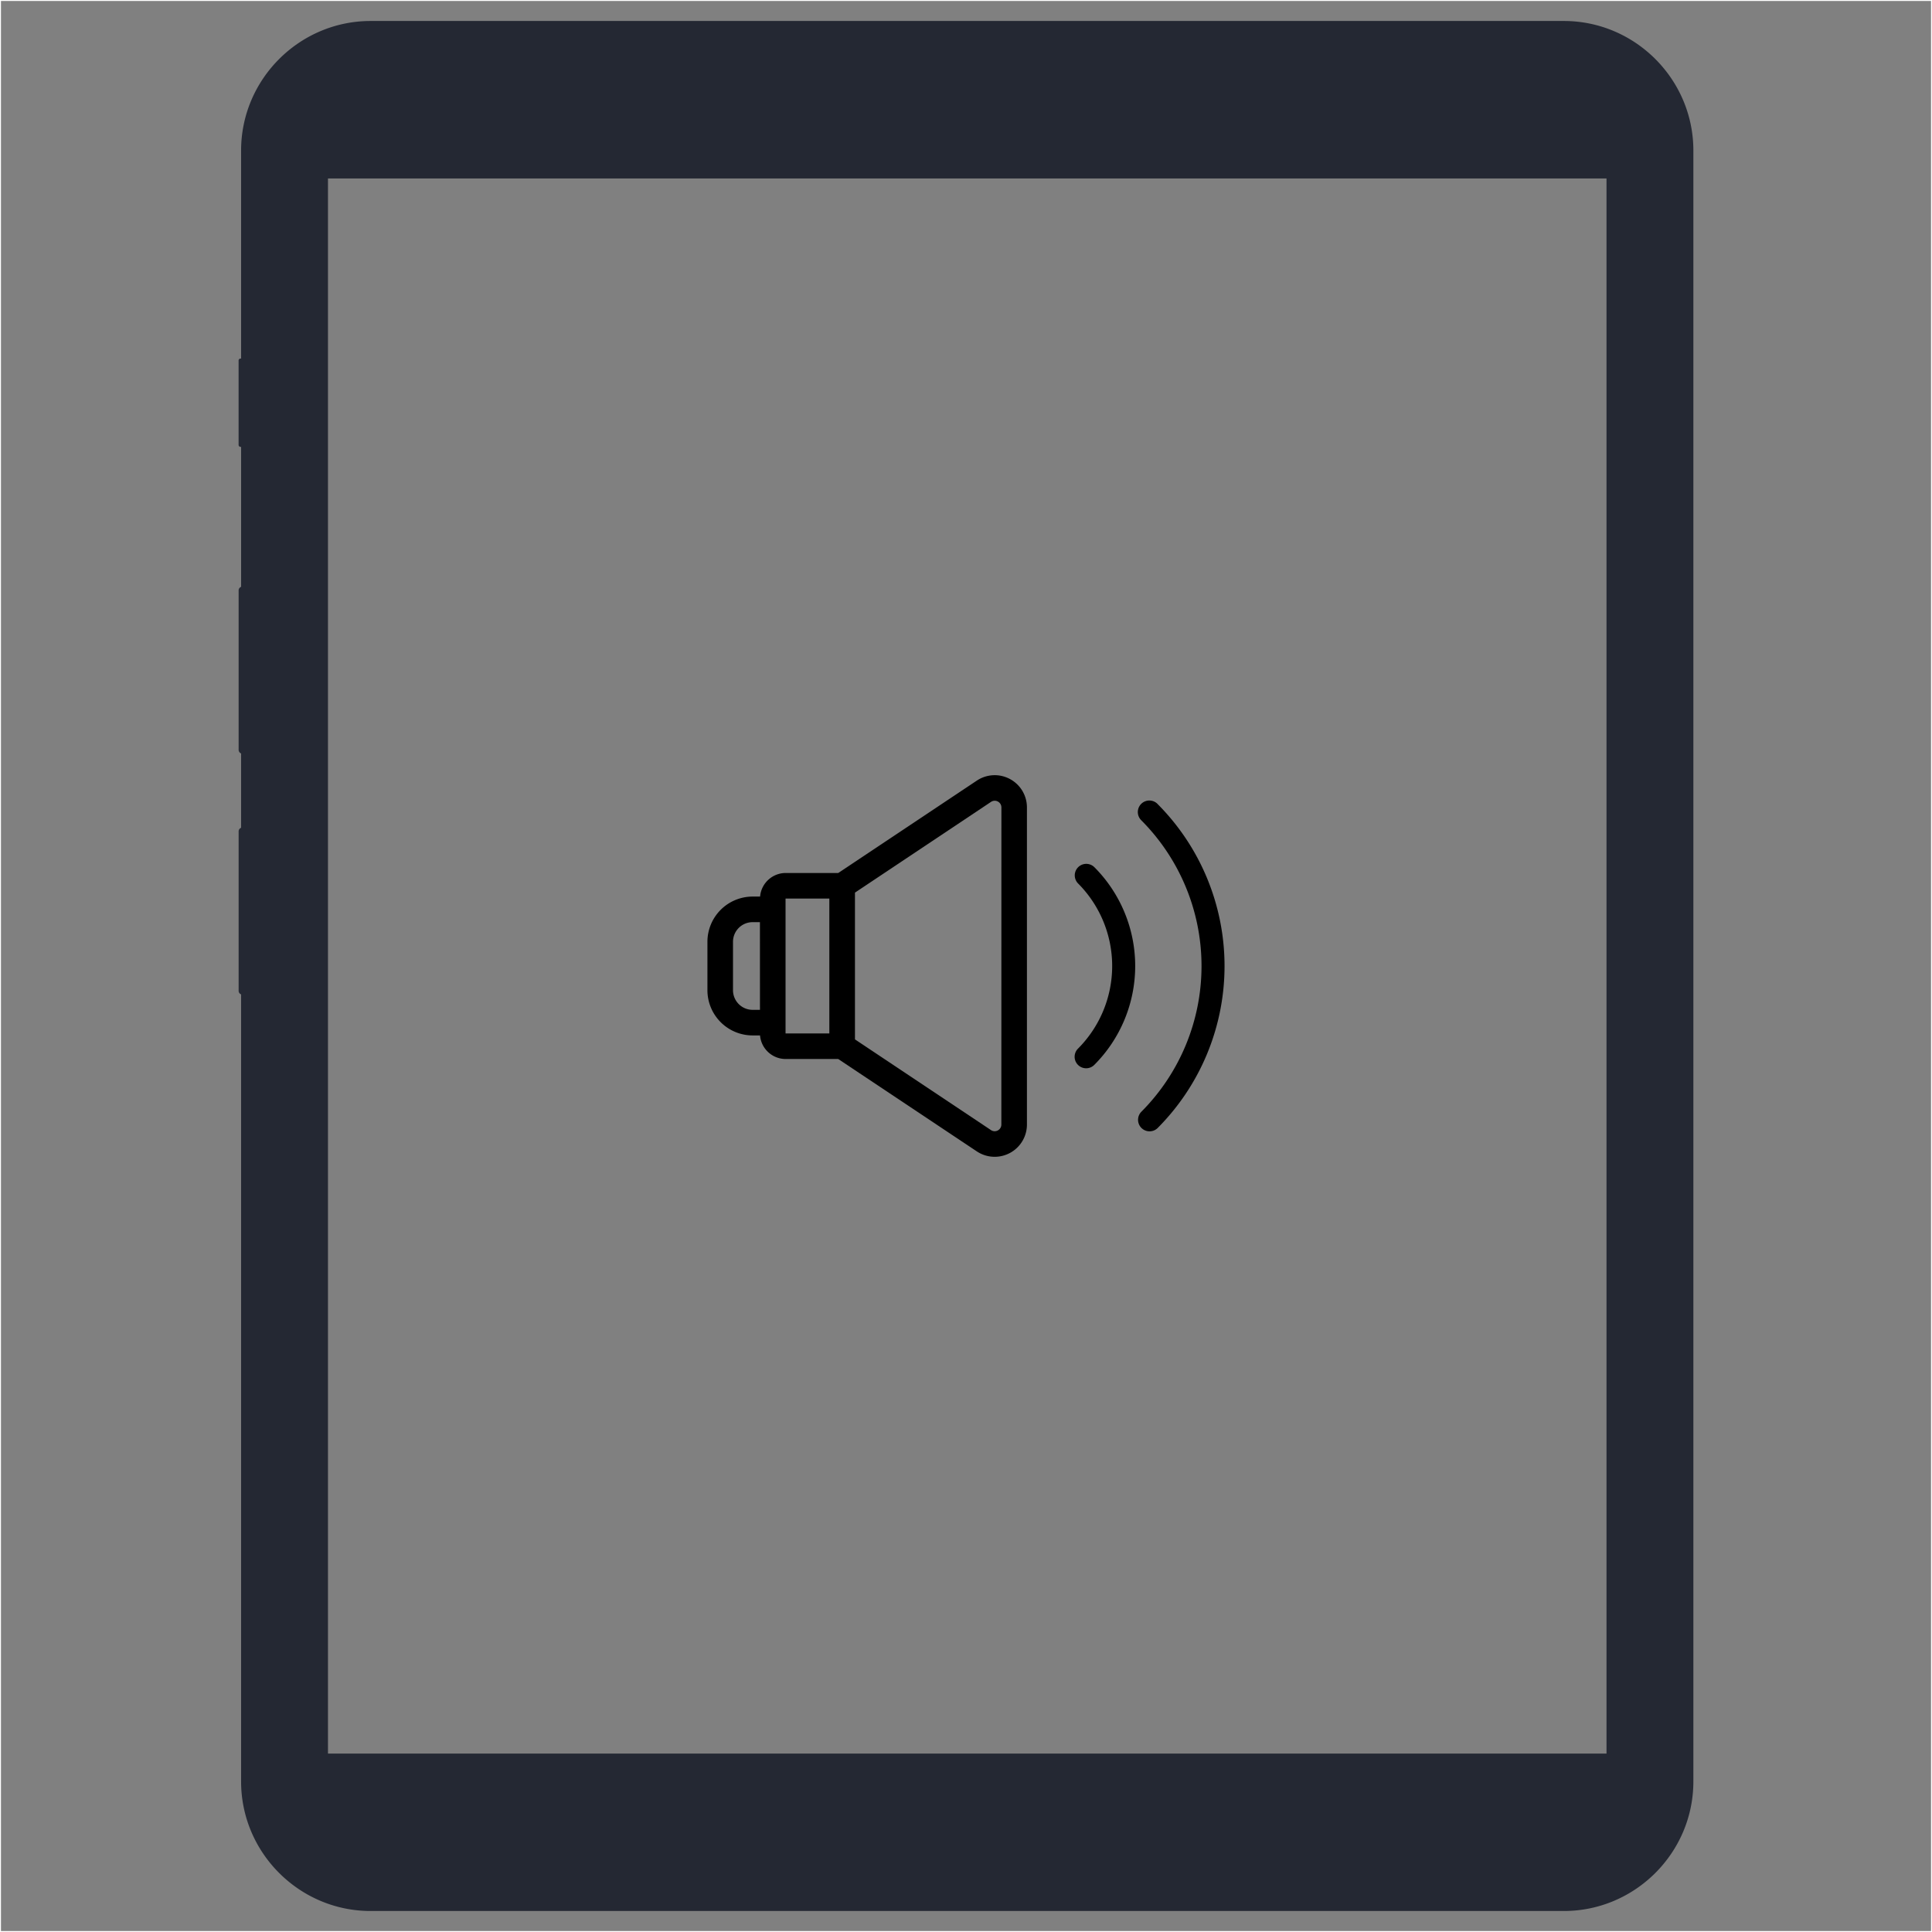 <?xml version="1.0" encoding="UTF-8"?> <svg xmlns="http://www.w3.org/2000/svg" id="_ëîé_1" data-name="‘ëîé_1" viewBox="0 0 2001 2001"><rect x="0" y="0" width="2001" height="2001" fill="#808080" stroke="none"/><defs><style>.cls-1{fill:none;stroke:#fff;stroke-miterlimit:10;}.cls-2{fill:#242833;}</style></defs><rect class="cls-1" x="0.5" y="0.5" width="2000" height="2000"></rect><path d="M1045.48,806.33A33.33,33.33,0,0,0,1011.2,808L867.69,903.66h-54.4a26.69,26.69,0,0,0-26.56,24.43H779a46.87,46.87,0,0,0-46.81,46.82v50.18A46.87,46.87,0,0,0,779,1071.91h7.68a26.71,26.71,0,0,0,26.57,24.43h54.4L1011.2,1192a33.39,33.39,0,0,0,51.91-27.78V835.77A33.34,33.34,0,0,0,1045.48,806.33ZM786.61,1045.41H779a20.34,20.34,0,0,1-20.32-20.32V974.91A20.34,20.34,0,0,1,779,954.59h7.57Zm71.85,24.44H813.29a.18.18,0,0,1-.18-.19V930.34a.19.19,0,0,1,.18-.19h45.17Zm178.16,94.38a6.91,6.91,0,0,1-10.73,5.74L885,1076V924l140.94-94a6.91,6.91,0,0,1,10.73,5.74Z" transform="translate(0.5 0.5)"></path><path d="M1198.33,832.09A11.92,11.92,0,0,0,1181.47,849a213.88,213.88,0,0,1,0,302.1,11.93,11.93,0,0,0,16.86,16.87,237.74,237.74,0,0,0,0-335.83Z" transform="translate(0.5 0.5)"></path><path d="M1132.85,897.56A11.92,11.92,0,0,0,1116,914.42a121.17,121.17,0,0,1,0,171.16,11.92,11.92,0,0,0,16.86,16.86,145,145,0,0,0,0-204.88Z" transform="translate(0.5 0.5)"></path><path class="cls-2" d="M997.38,1871.1a90.44,90.44,0,0,0-14-1.16,87.31,87.31,0,0,0-13.94,1.16c-1.88.34-4.51,3-4.83,4.71a87.16,87.16,0,0,0,0,28c.32,1.86,2.95,4.49,4.7,4.79a85.52,85.52,0,0,0,14.07,1.16,83.76,83.76,0,0,0,14-1.16c1.83-.3,4.49-2.93,4.76-4.7a85.36,85.36,0,0,0,0-28C1001.79,1874.07,999.11,1871.44,997.38,1871.1Z" transform="translate(0.5 0.5)"></path><path class="cls-2" d="M1619.22,21.24H383.34c-73.77,0-134.13,60.38-134.13,134.15V370.86h-.59a2,2,0,0,0-2,2.19v87.08a2,2,0,0,0,2,2.19h.59v145a3.85,3.85,0,0,0-2.56,3.65V776.16a4,4,0,0,0,2.56,3.71v77a3.87,3.87,0,0,0-2.56,3.68v165.17a3.83,3.83,0,0,0,2.56,3.66v815.25c0,73.8,60.36,134.12,134.13,134.12H1619.22c73.76,0,134.13-60.32,134.13-134.12V155.39C1753.35,81.62,1693,21.24,1619.22,21.24Zm44.17,1794.48H339.19V184.35h1324.2Z" transform="translate(0.5 0.5)"></path></svg> 